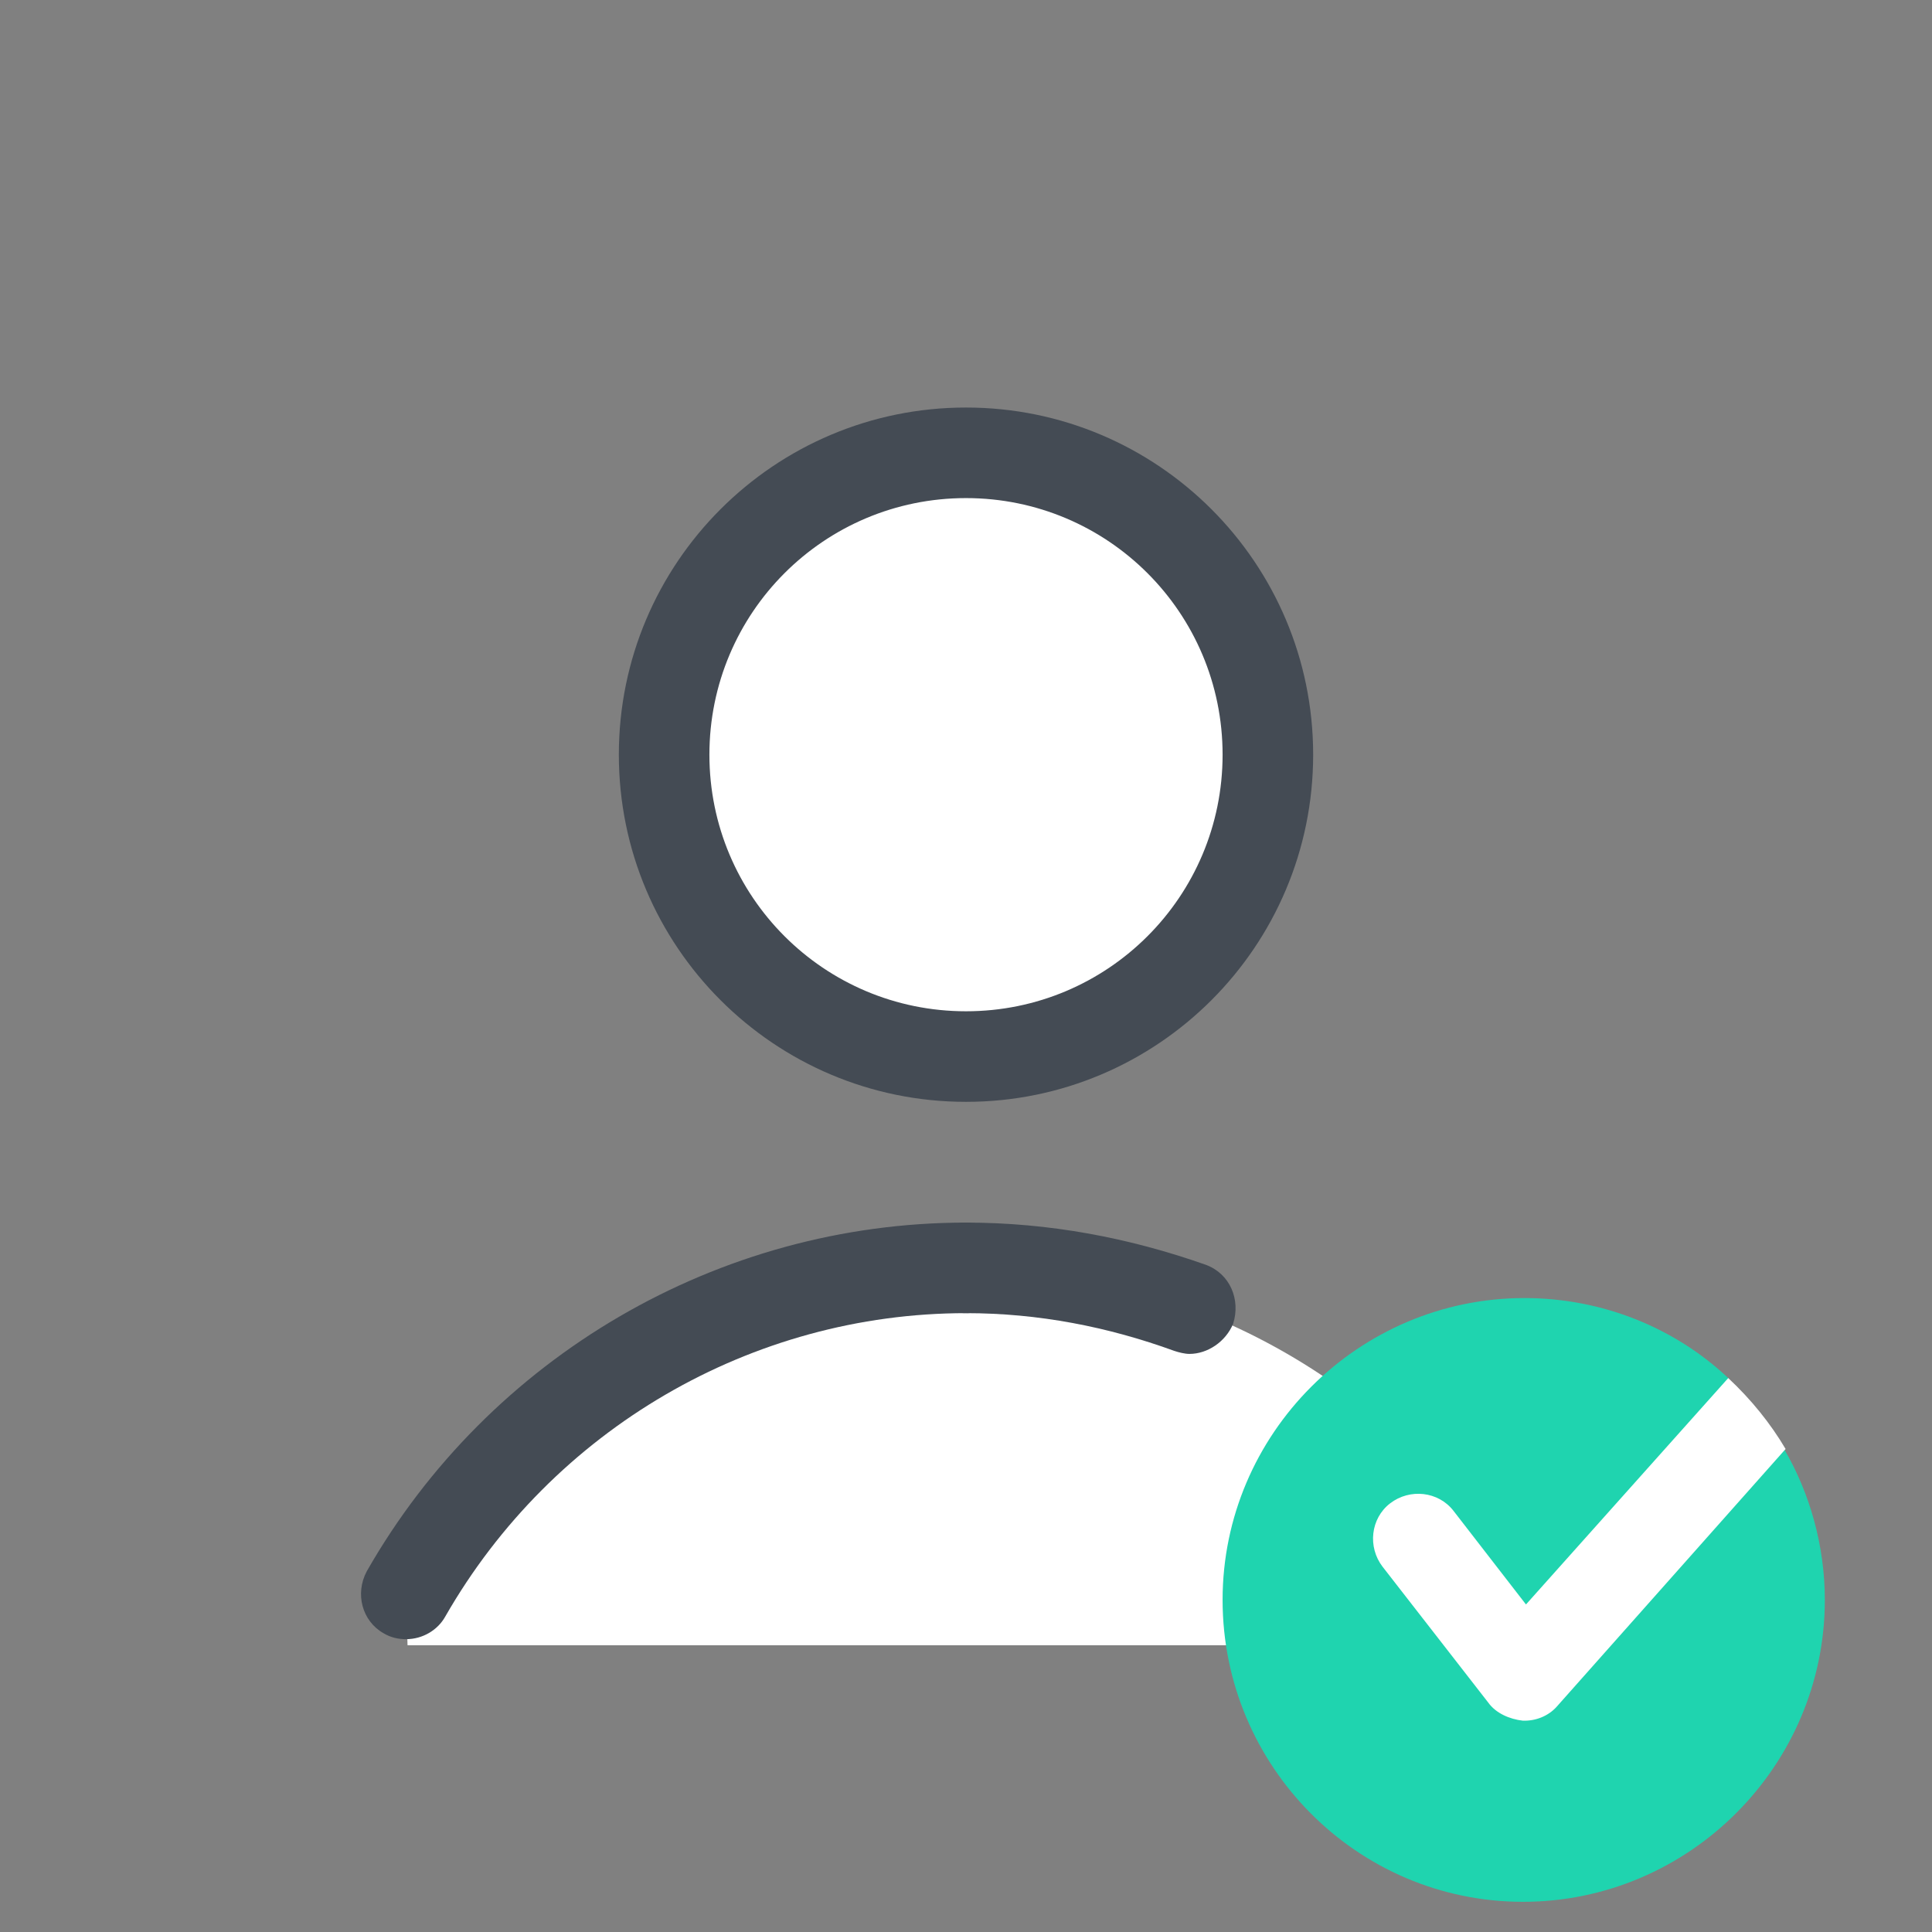 <svg xmlns="http://www.w3.org/2000/svg" x="0px" y="0px" width="64" height="64" viewBox="0 0 128 128" style=" fill:#000000;">
  <rect x="0" y="0" width="128" height="128" fill="#808080" stroke="none"/>
  <path fill="#fff" d="M101.1,105.6C93.7,92.7,79.9,84,64,84h0c-15.9,0-29.7,8.7-37.1,21.6L27,109h74L101.1,105.6z"></path>
  <path fill="#444b54" d="M78.8,89.7c-0.3,0-0.7-0.1-1-0.2c-4.4-1.6-9-2.5-13.8-2.5c-1.7,0-3-1.3-3-3s1.3-3,3-3c5.5,0,10.8,1,15.9,2.8c1.6,0.6,2.3,2.3,1.8,3.9C81.2,88.9,80,89.7,78.8,89.7z"></path>
  <path fill="#444b54" d="M26.9,108.6c-0.5,0-1-0.1-1.5-0.4c-1.4-0.8-1.9-2.6-1.1-4.1C32.4,89.9,47.6,81,64,81c1.7,0,3,1.3,3,3s-1.3,3-3,3c-14.2,0-27.4,7.7-34.5,20.1C29,108,28,108.6,26.9,108.6z"></path>
  <path fill="#fff" d="M64 30A20 20 0 1 0 64 70A20 20 0 1 0 64 30Z"></path>
  <path fill="#444b54" d="M64,73c-12.7,0-23-10.3-23-23s10.3-23,23-23s23,10.3,23,23S76.7,73,64,73z M64,33c-9.4,0-17,7.6-17,17s7.6,17,17,17s17-7.6,17-17S73.4,33,64,33z"></path>
  <g>
    <path fill="#fff" d="M107.9,109h-14c-1.7,0-3-1.3-3-3s1.3-3,3-3h14c1.7,0,3,1.3,3,3S109.6,109,107.9,109z"></path>
    <path fill="#1fd4af" d="M81,106c0-11,9-20,20-20c5.2,0,10,2,13.5,5.3c0.4,0.4-0.7,1-0.9,1.6c-0.1,0.6,0.7,1.3,1,1.7c0.4,0.5,1.5,1.6,2.4,1.8c0.6,0.1,1.1-0.7,1.2-0.4c1.7,2.9,2.7,6.4,2.7,10c0,11-9,20-20,20S81,117,81,106z"></path>
    <path fill="#fff" d="M114.5,91.3l-13.4,15l-4.8-6.2c-1-1.3-2.9-1.5-4.2-0.5c-1.3,1-1.5,2.9-0.5,4.2l7,9c0.5,0.7,1.4,1.1,2.3,1.2c0,0,0.1,0,0.1,0c0.9,0,1.7-0.4,2.2-1l15.1-17C117.3,94.3,116,92.7,114.5,91.3z"></path>
  </g>
</svg>